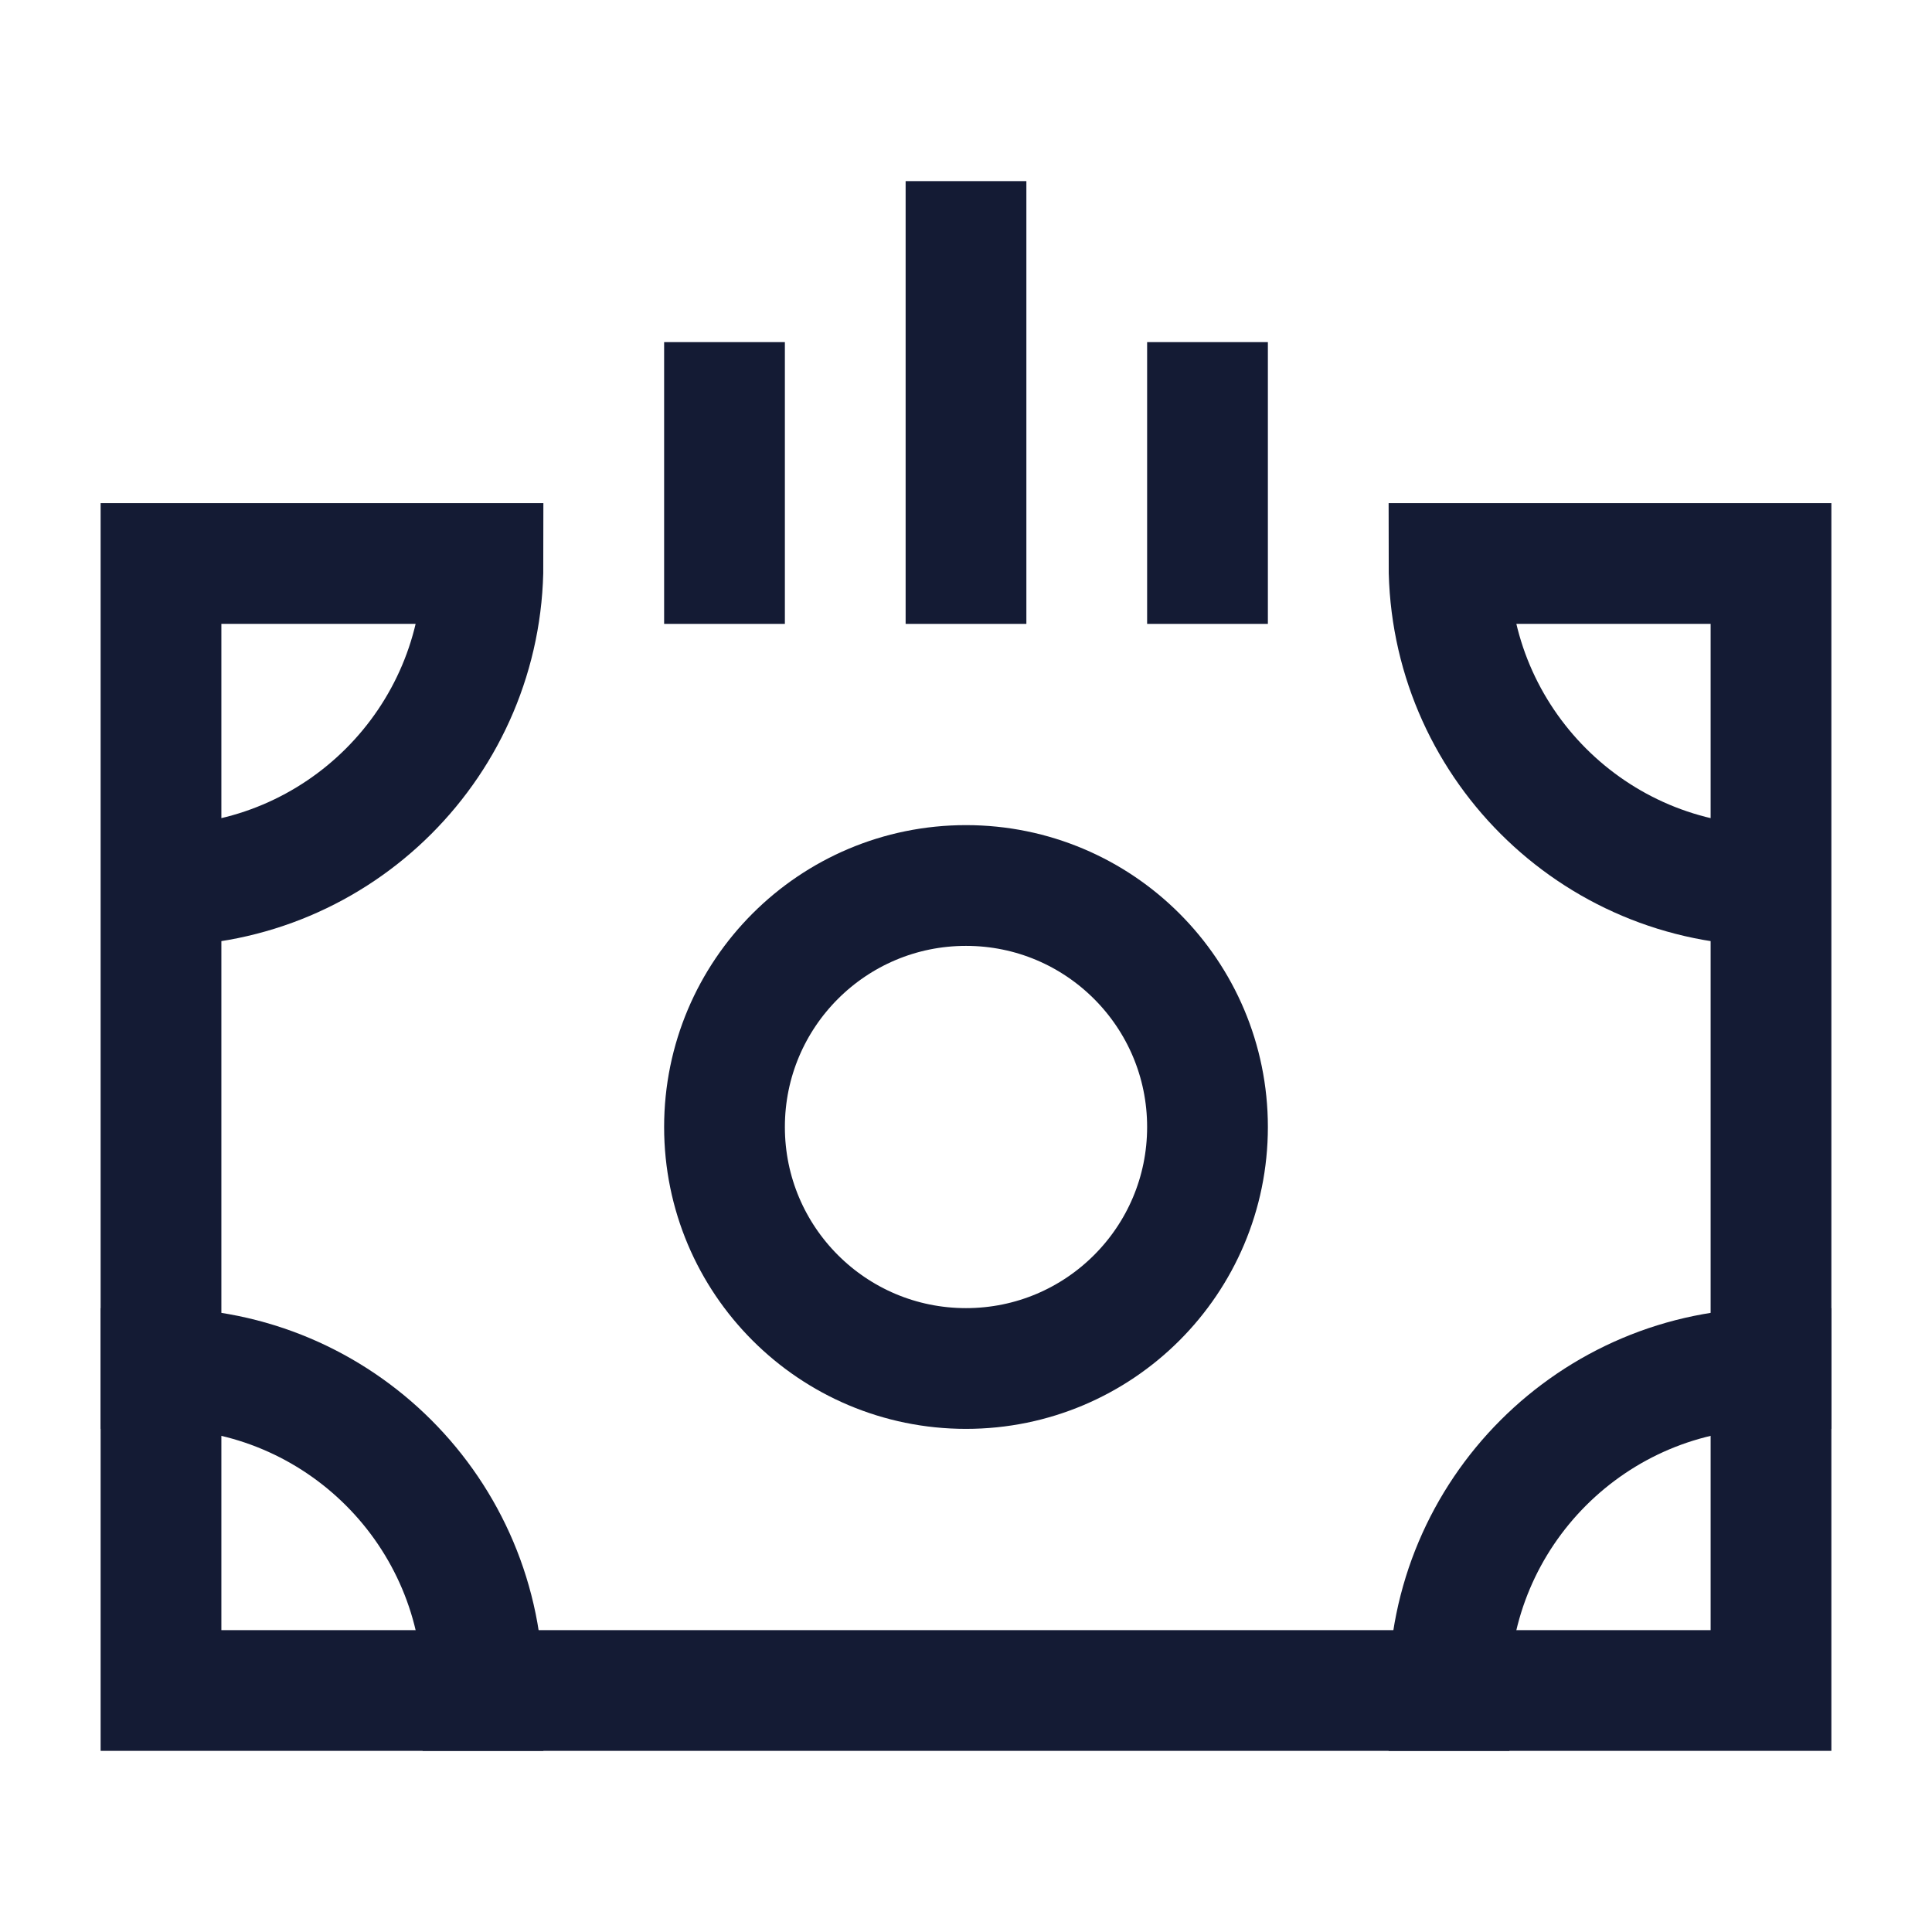 <svg width="24" height="24" viewBox="0 0 24 24" fill="none" xmlns="http://www.w3.org/2000/svg">
<path d="M15 14C15 15.657 13.657 17 12 17C10.343 17 9 15.657 9 14C9 12.343 10.343 11 12 11C13.657 11 15 12.343 15 14Z" stroke="#141B34" stroke-width="1.5" stroke-linecap="square"/>
<path d="M22 11C19.791 11 18 9.209 18 7H22V21H2V7H6C6 9.209 4.209 11 2 11" stroke="#141B34" stroke-width="1.5" stroke-linecap="square"/>
<path d="M22 17C19.791 17 18 18.791 18 21" stroke="#141B34" stroke-width="1.5" stroke-linecap="square"/>
<path d="M2 17C4.209 17 6 18.791 6 21" stroke="#141B34" stroke-width="1.5" stroke-linecap="square"/>
<path d="M12 7V3" stroke="#141B34" stroke-width="1.5" stroke-linecap="square"/>
<path d="M15 7V5" stroke="#141B34" stroke-width="1.5" stroke-linecap="square"/>
<path d="M9 7V5" stroke="#141B34" stroke-width="1.5" stroke-linecap="square"/>
</svg>
